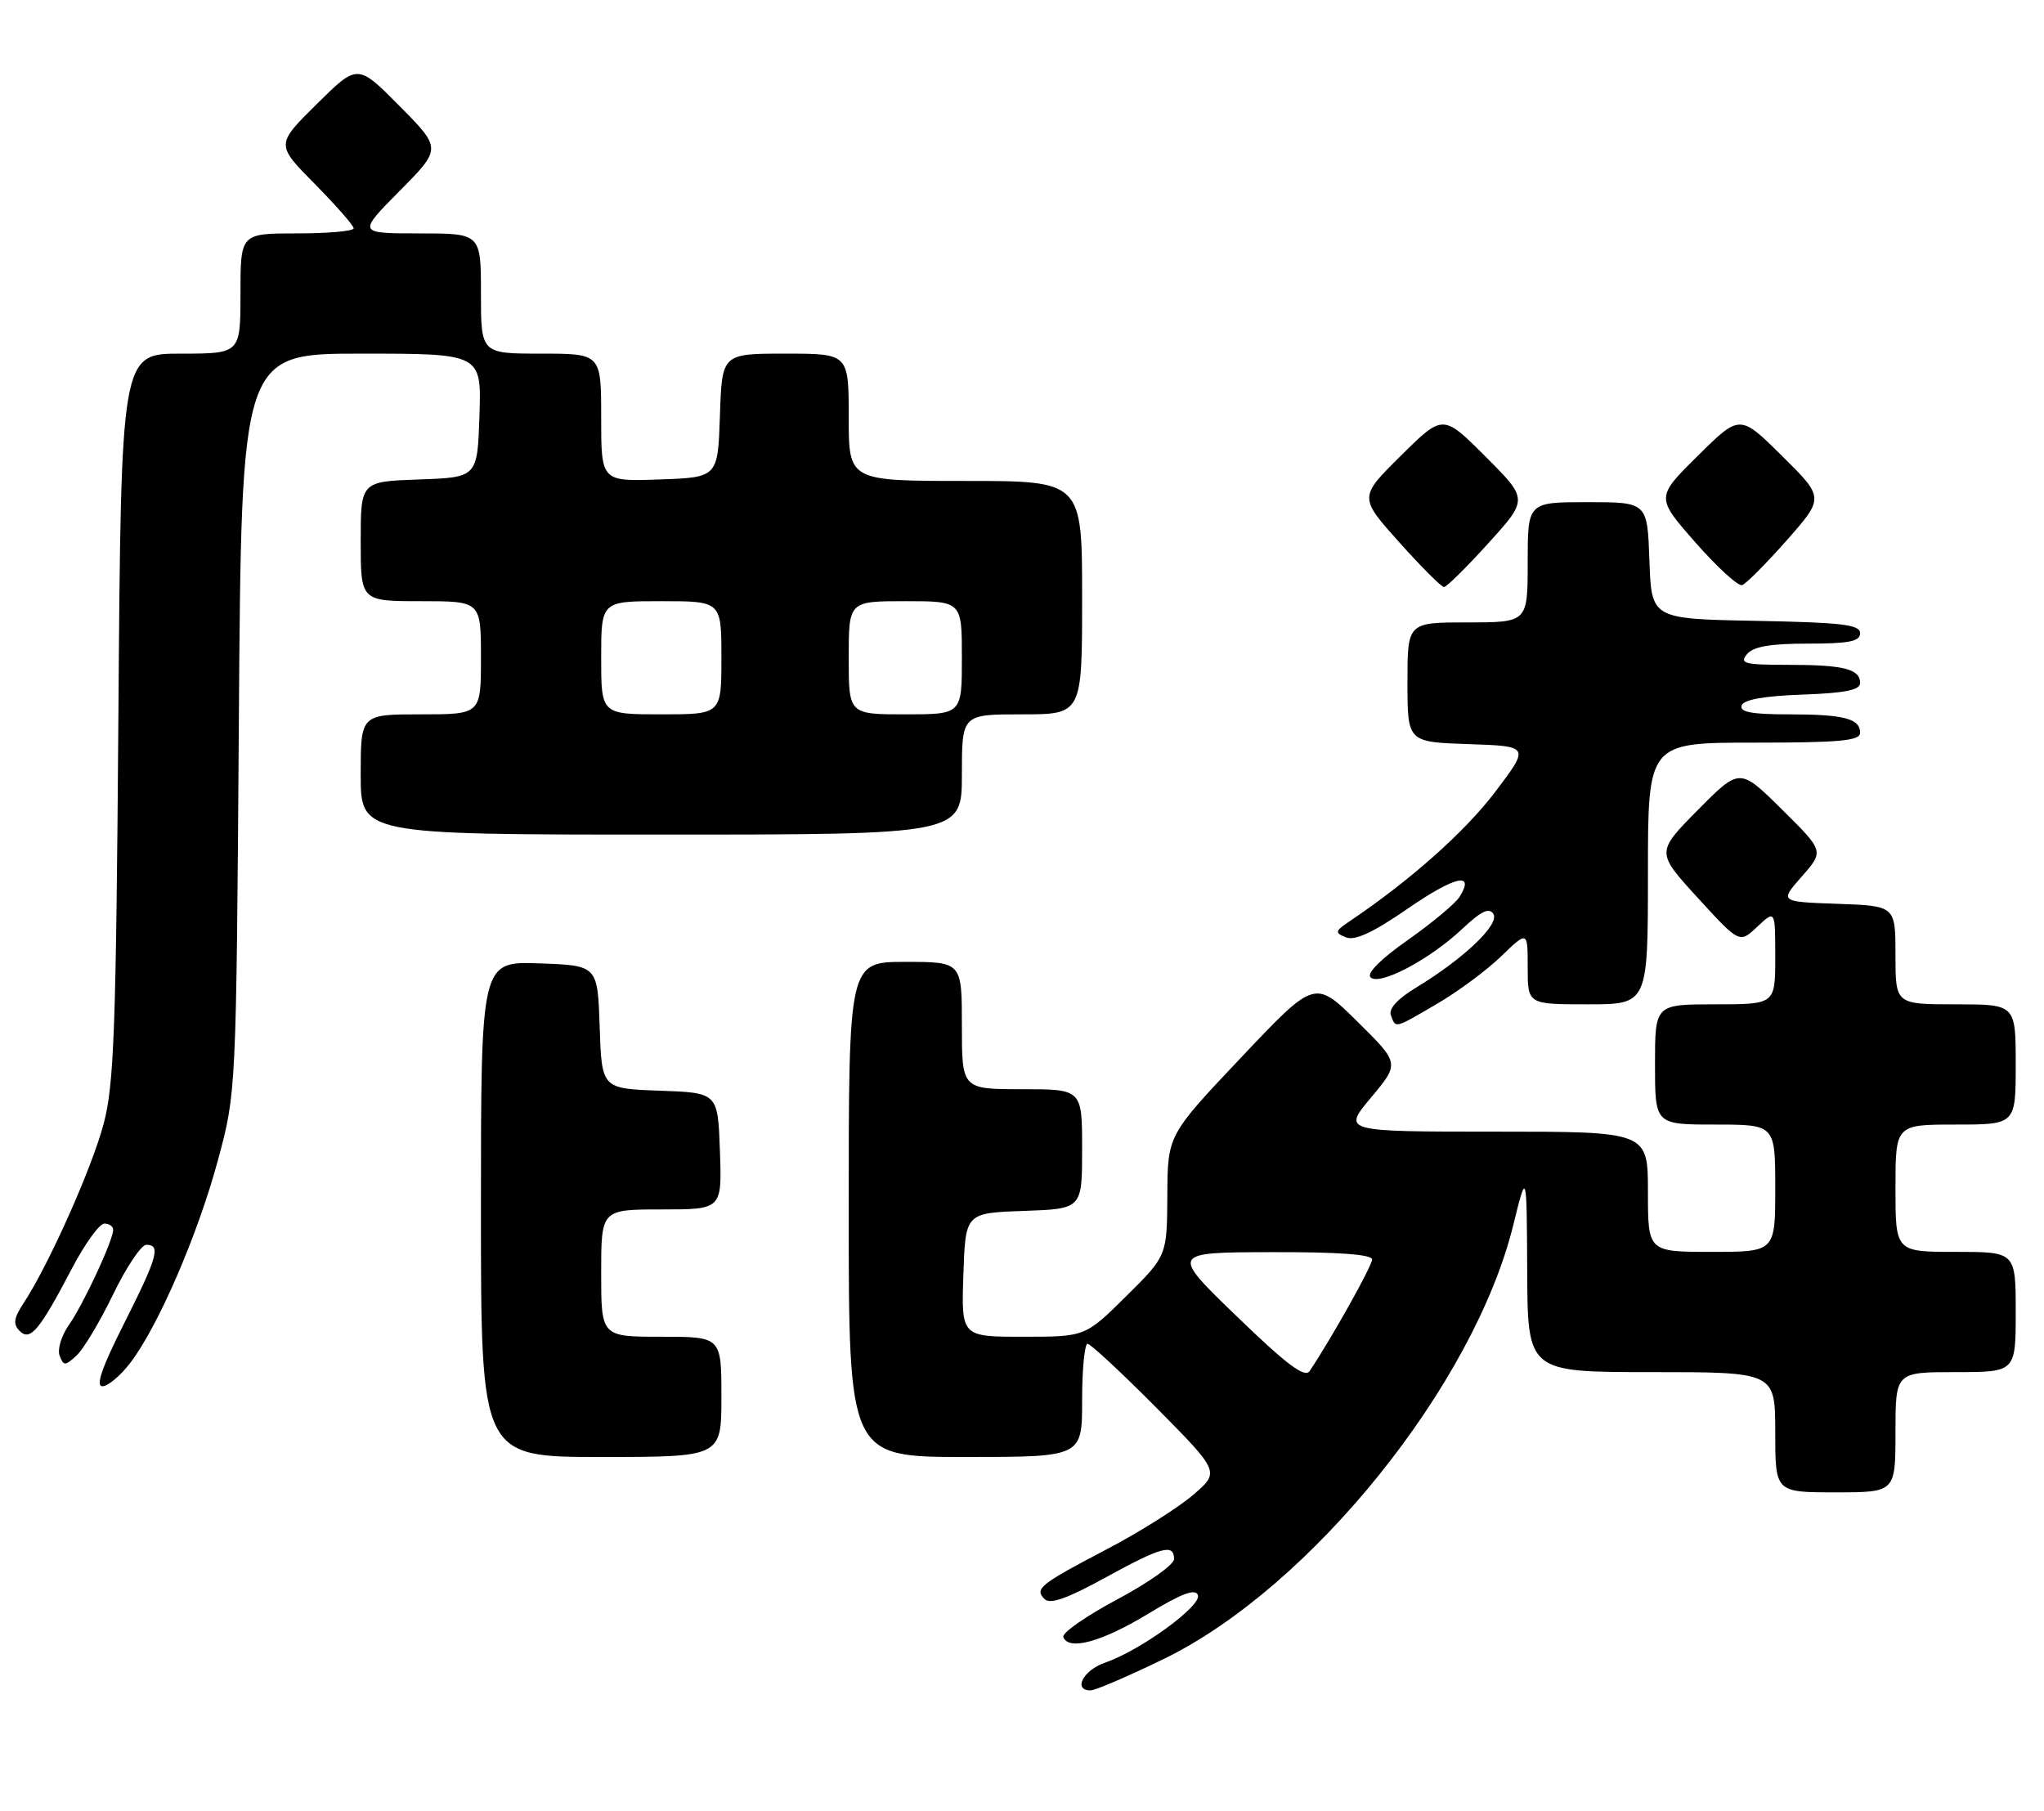 <?xml version="1.0" encoding="UTF-8" standalone="no"?>
<!DOCTYPE svg PUBLIC "-//W3C//DTD SVG 1.1//EN" "http://www.w3.org/Graphics/SVG/1.1/DTD/svg11.dtd" >
<svg xmlns="http://www.w3.org/2000/svg" xmlns:xlink="http://www.w3.org/1999/xlink" version="1.1" viewBox="0 0 289 256">
 <g >
 <path fill="currentColor"
d=" M 164.58 234.54 C 185.35 224.43 208.41 195.79 213.97 173.18 C 215.86 165.50 215.86 165.50 215.93 179.75 C 216.00 194.00 216.00 194.00 233.50 194.00 C 251.00 194.00 251.00 194.00 251.00 202.50 C 251.00 211.00 251.00 211.00 259.50 211.00 C 268.00 211.00 268.00 211.00 268.00 202.50 C 268.00 194.00 268.00 194.00 276.50 194.00 C 285.00 194.00 285.00 194.00 285.00 185.50 C 285.00 177.00 285.00 177.00 276.50 177.00 C 268.00 177.00 268.00 177.00 268.00 168.00 C 268.00 159.00 268.00 159.00 276.50 159.00 C 285.00 159.00 285.00 159.00 285.00 150.50 C 285.00 142.00 285.00 142.00 276.50 142.00 C 268.00 142.00 268.00 142.00 268.00 135.04 C 268.00 128.08 268.00 128.08 259.81 127.79 C 251.61 127.50 251.61 127.50 254.76 123.92 C 257.91 120.34 257.91 120.34 251.94 114.44 C 245.98 108.54 245.98 108.54 240.06 114.52 C 234.15 120.50 234.15 120.50 240.05 126.95 C 245.95 133.40 245.95 133.40 248.47 131.02 C 251.00 128.65 251.00 128.65 251.00 135.33 C 251.00 142.00 251.00 142.00 242.50 142.00 C 234.00 142.00 234.00 142.00 234.00 150.50 C 234.00 159.00 234.00 159.00 242.50 159.00 C 251.00 159.00 251.00 159.00 251.00 168.00 C 251.00 177.00 251.00 177.00 242.00 177.00 C 233.00 177.00 233.00 177.00 233.00 168.50 C 233.00 160.00 233.00 160.00 211.41 160.00 C 189.81 160.00 189.81 160.00 193.86 155.17 C 197.90 150.34 197.90 150.34 191.90 144.42 C 185.90 138.50 185.90 138.50 175.50 149.50 C 165.09 160.50 165.09 160.50 165.05 169.03 C 165.00 177.56 165.00 177.56 159.22 183.28 C 153.44 189.00 153.44 189.00 144.68 189.00 C 135.92 189.00 135.92 189.00 136.21 180.25 C 136.50 171.50 136.50 171.50 144.75 171.21 C 153.00 170.92 153.00 170.92 153.00 162.46 C 153.00 154.00 153.00 154.00 144.50 154.00 C 136.00 154.00 136.00 154.00 136.00 145.00 C 136.00 136.00 136.00 136.00 128.00 136.00 C 120.00 136.00 120.00 136.00 120.00 171.00 C 120.00 206.00 120.00 206.00 136.50 206.00 C 153.00 206.00 153.00 206.00 153.00 198.00 C 153.00 193.60 153.35 190.00 153.77 190.00 C 154.19 190.00 158.58 194.08 163.52 199.06 C 172.50 208.13 172.50 208.13 168.61 211.43 C 166.48 213.24 161.08 216.64 156.61 218.98 C 147.00 224.01 146.23 224.63 147.69 226.09 C 148.47 226.87 150.86 226.03 156.22 223.09 C 164.25 218.68 166.00 218.21 166.00 220.43 C 166.00 221.22 162.39 223.78 157.98 226.13 C 153.57 228.48 150.14 230.87 150.34 231.45 C 151.05 233.44 155.80 232.14 162.32 228.18 C 167.06 225.30 169.00 224.57 169.37 225.52 C 169.95 227.03 161.28 233.34 156.25 235.08 C 153.15 236.14 151.66 239.00 154.20 239.00 C 154.87 239.00 159.54 236.99 164.58 234.54 Z  M 102.00 197.50 C 102.00 189.00 102.00 189.00 93.50 189.00 C 85.00 189.00 85.00 189.00 85.00 180.00 C 85.00 171.00 85.00 171.00 93.54 171.00 C 102.08 171.00 102.08 171.00 101.79 162.75 C 101.50 154.50 101.50 154.50 93.29 154.21 C 85.08 153.92 85.08 153.92 84.79 145.21 C 84.50 136.50 84.50 136.50 76.25 136.21 C 68.00 135.92 68.00 135.92 68.00 170.96 C 68.00 206.00 68.00 206.00 85.00 206.00 C 102.00 206.00 102.00 206.00 102.00 197.50 Z  M 18.43 192.68 C 22.37 187.51 27.92 174.69 30.79 164.12 C 33.40 154.50 33.40 154.50 33.77 102.25 C 34.13 50.00 34.13 50.00 51.10 50.00 C 68.08 50.00 68.08 50.00 67.79 58.75 C 67.50 67.50 67.50 67.50 59.25 67.79 C 51.00 68.08 51.00 68.08 51.00 76.54 C 51.00 85.00 51.00 85.00 59.50 85.00 C 68.00 85.00 68.00 85.00 68.00 93.00 C 68.00 101.00 68.00 101.00 59.50 101.00 C 51.00 101.00 51.00 101.00 51.00 109.50 C 51.00 118.00 51.00 118.00 93.50 118.00 C 136.00 118.00 136.00 118.00 136.00 109.50 C 136.00 101.00 136.00 101.00 144.50 101.00 C 153.00 101.00 153.00 101.00 153.00 84.50 C 153.00 68.00 153.00 68.00 136.50 68.00 C 120.00 68.00 120.00 68.00 120.00 59.00 C 120.00 50.00 120.00 50.00 111.04 50.00 C 102.08 50.00 102.08 50.00 101.79 58.75 C 101.50 67.50 101.50 67.50 93.25 67.79 C 85.00 68.08 85.00 68.08 85.00 59.04 C 85.00 50.00 85.00 50.00 76.50 50.00 C 68.00 50.00 68.00 50.00 68.00 41.50 C 68.00 33.00 68.00 33.00 59.28 33.00 C 50.56 33.00 50.56 33.00 56.50 27.00 C 62.44 21.00 62.44 21.00 56.50 15.00 C 50.56 9.00 50.56 9.00 44.78 14.72 C 39.00 20.44 39.00 20.44 44.50 26.00 C 47.52 29.06 50.00 31.88 50.00 32.28 C 50.00 32.68 46.40 33.00 42.00 33.00 C 34.00 33.00 34.00 33.00 34.00 41.50 C 34.00 50.00 34.00 50.00 25.56 50.00 C 17.12 50.00 17.12 50.00 16.74 101.25 C 16.41 145.54 16.13 153.37 14.65 158.91 C 12.99 165.17 6.91 178.79 3.35 184.23 C 1.94 186.37 1.82 187.22 2.78 188.18 C 4.28 189.68 5.58 188.12 10.22 179.25 C 12.03 175.82 14.06 173.01 14.75 173.00 C 15.44 173.00 16.00 173.39 16.00 173.87 C 16.00 175.37 11.82 184.36 9.77 187.29 C 8.69 188.82 8.09 190.79 8.43 191.67 C 8.99 193.14 9.19 193.14 10.81 191.67 C 11.78 190.79 14.11 186.90 15.98 183.04 C 17.85 179.17 19.97 176.00 20.69 176.00 C 22.77 176.00 22.28 177.73 17.53 187.15 C 14.41 193.34 13.49 196.00 14.48 196.00 C 15.26 196.00 17.04 194.51 18.43 192.68 Z  M 203.21 141.91 C 206.12 140.21 210.19 137.20 212.25 135.21 C 216.00 131.59 216.00 131.59 216.00 136.80 C 216.00 142.00 216.00 142.00 224.50 142.00 C 233.00 142.00 233.00 142.00 233.00 123.50 C 233.00 105.00 233.00 105.00 248.00 105.00 C 260.15 105.00 263.00 104.74 263.00 103.61 C 263.00 101.59 260.72 101.00 252.83 101.00 C 247.68 101.00 245.94 100.67 246.25 99.75 C 246.52 98.92 249.40 98.40 254.83 98.21 C 260.89 97.99 263.00 97.57 263.00 96.57 C 263.00 94.58 260.68 94.00 252.80 94.00 C 246.65 94.00 245.91 93.81 247.00 92.50 C 247.90 91.41 250.28 91.00 255.62 91.00 C 261.45 91.00 263.00 90.69 263.00 89.53 C 263.00 88.31 260.45 88.01 248.25 87.78 C 233.50 87.50 233.50 87.50 233.21 79.25 C 232.92 71.00 232.92 71.00 224.46 71.00 C 216.00 71.00 216.00 71.00 216.00 79.50 C 216.00 88.00 216.00 88.00 207.50 88.00 C 199.00 88.00 199.00 88.00 199.00 96.46 C 199.00 104.92 199.00 104.92 207.65 105.21 C 216.30 105.50 216.30 105.50 211.40 111.97 C 207.15 117.58 199.44 124.44 190.96 130.16 C 188.73 131.66 188.67 131.88 190.30 132.53 C 191.58 133.04 194.14 131.85 199.05 128.46 C 205.73 123.86 208.60 123.21 206.37 126.80 C 205.79 127.73 202.51 130.47 199.09 132.88 C 195.23 135.58 193.21 137.61 193.78 138.18 C 195.03 139.43 202.16 135.66 206.75 131.33 C 209.42 128.82 210.55 128.27 211.15 129.22 C 212.06 130.68 207.02 135.50 200.31 139.58 C 197.58 141.23 196.30 142.63 196.66 143.56 C 197.37 145.42 197.06 145.50 203.21 141.91 Z  M 210.45 76.79 C 216.07 70.59 216.07 70.59 210.04 64.56 C 204.02 58.54 204.02 58.54 198.08 64.42 C 192.14 70.30 192.14 70.30 197.82 76.65 C 200.94 80.14 203.80 83.00 204.17 83.00 C 204.53 83.00 207.36 80.21 210.45 76.79 Z  M 252.64 76.38 C 257.93 70.37 257.93 70.37 251.97 64.47 C 246.00 58.56 246.00 58.56 240.06 64.44 C 234.11 70.32 234.11 70.32 239.71 76.69 C 242.79 80.20 245.76 82.91 246.32 82.73 C 246.88 82.54 249.72 79.68 252.64 76.38 Z  M 174.88 186.13 C 165.50 177.07 165.50 177.07 179.75 177.04 C 189.27 177.01 194.00 177.36 194.00 178.08 C 194.00 178.98 188.25 189.25 185.17 193.85 C 184.48 194.86 181.98 192.99 174.88 186.13 Z  M 85.00 93.00 C 85.00 85.00 85.00 85.00 93.50 85.00 C 102.00 85.00 102.00 85.00 102.00 93.00 C 102.00 101.00 102.00 101.00 93.50 101.00 C 85.00 101.00 85.00 101.00 85.00 93.00 Z  M 120.00 93.00 C 120.00 85.00 120.00 85.00 128.00 85.00 C 136.00 85.00 136.00 85.00 136.00 93.00 C 136.00 101.00 136.00 101.00 128.00 101.00 C 120.00 101.00 120.00 101.00 120.00 93.00 Z "/>
</g>
</svg>